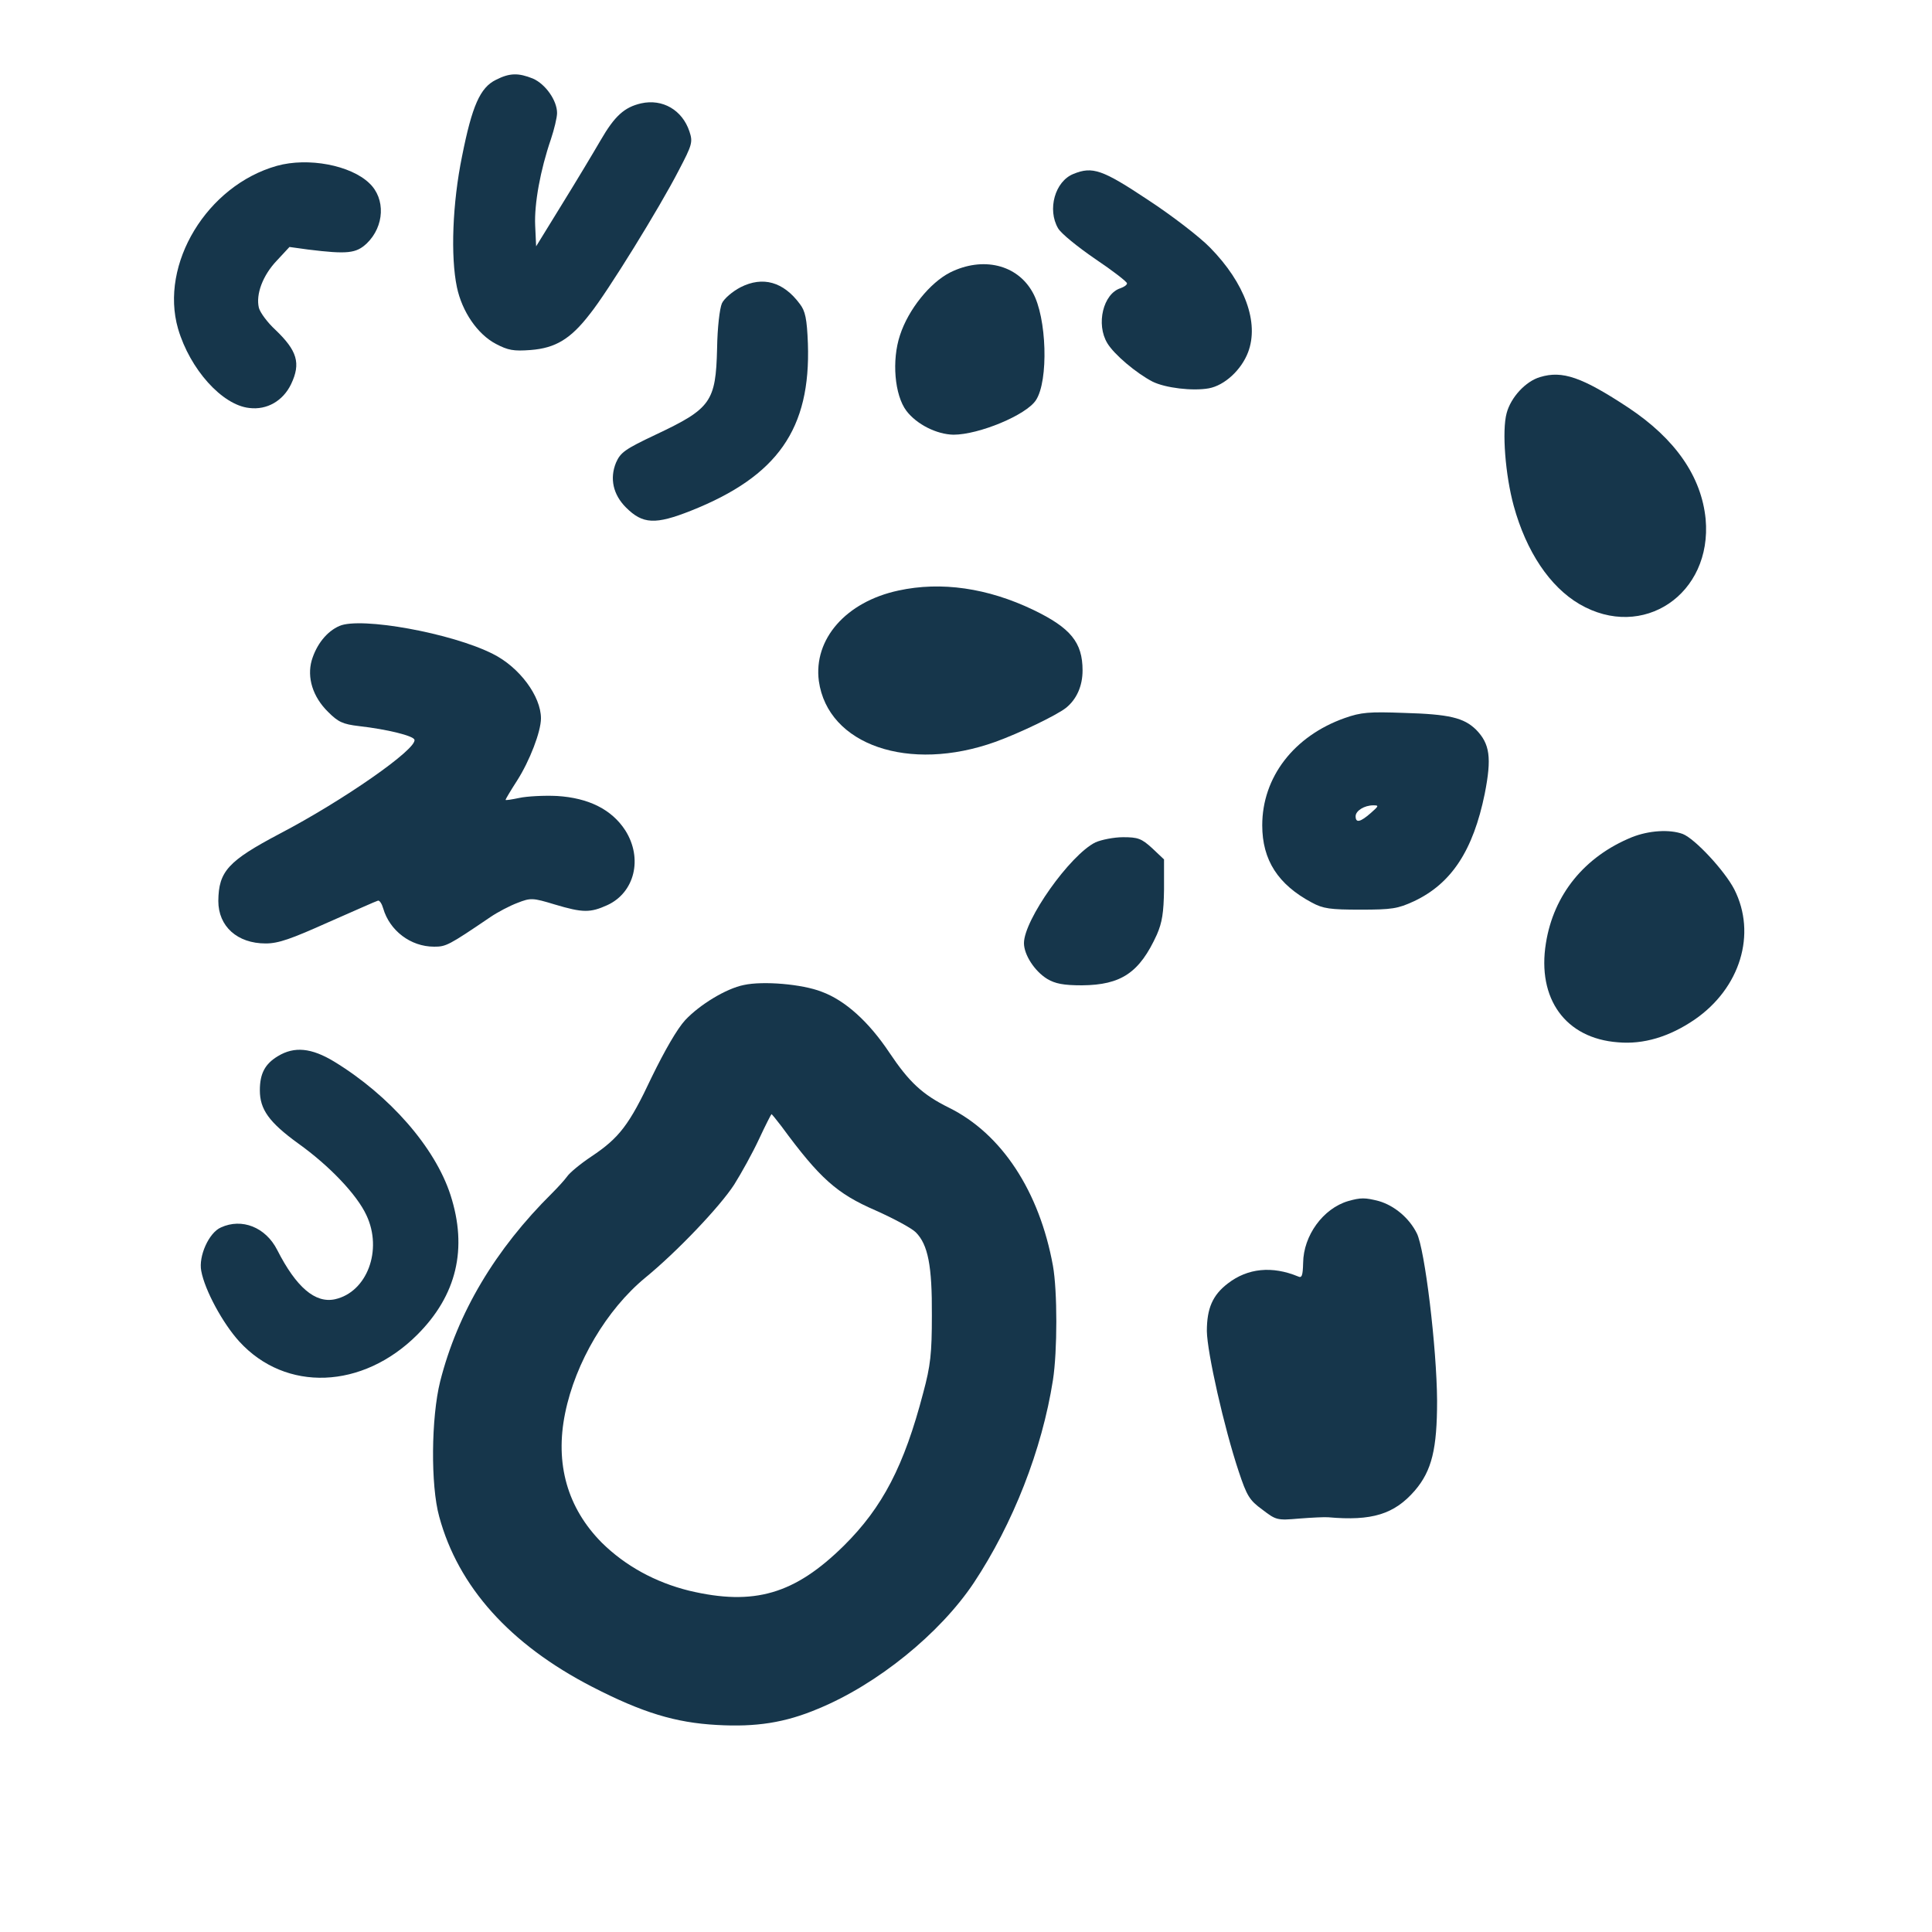 <?xml version="1.0" standalone="no"?>
<!DOCTYPE svg PUBLIC "-//W3C//DTD SVG 20010904//EN"
 "http://www.w3.org/TR/2001/REC-SVG-20010904/DTD/svg10.dtd">
<svg version="1.0" xmlns="http://www.w3.org/2000/svg"
 width="600pt" height="600pt" viewBox="0 0 600 600"
 preserveAspectRatio="xMidYMid meet">
<g transform="translate(0,600) scale(0.1,-0.1)"
fill="#16364b" stroke="none">
<path d="M1540 5752 c-49 -24 -74 -81 -105 -237 -30 -146 -36 -312 -16 -407
16 -76 64 -146 121 -176 38 -20 55 -23 108 -19 77 6 124 34 184 112 54 67 217
331 276 446 42 80 44 88 33 121 -22 66 -83 102 -150 87 -52 -12 -82 -39 -126
-115 -22 -38 -76 -128 -120 -199 l-80 -130 -3 65 c-3 67 16 172 49 268 10 30
19 67 19 81 0 39 -36 90 -75 107 -45 18 -72 18 -115 -4z"/>
<path d="M860 5485 c-217 -61 -365 -305 -307 -506 37 -126 137 -237 221 -246
55 -7 105 22 130 74 31 65 19 104 -49 169 -24 22 -47 53 -51 68 -10 42 12 101
56 147 l39 42 58 -8 c122 -15 149 -12 182 19 55 53 59 139 8 187 -58 56 -190
81 -287 54z"/>
<path d="M3334 5460 c-58 -23 -82 -111 -48 -169 9 -16 61 -58 115 -95 55 -37
99 -71 99 -76 0 -5 -9 -11 -20 -15 -54 -17 -77 -112 -41 -171 21 -35 90 -93
140 -119 40 -20 125 -30 175 -21 49 9 101 57 122 112 35 92 -10 215 -118 325
-32 33 -119 100 -194 149 -140 93 -171 104 -230 80z"/>
<path d="M2951 5154 c-63 -32 -130 -115 -156 -195 -26 -78 -17 -186 20 -235
32 -42 94 -73 146 -74 79 0 226 61 256 107 40 60 34 258 -10 335 -48 87 -155
112 -256 62z"/>
<path d="M2300 5108 c-25 -13 -51 -35 -58 -50 -7 -16 -14 -75 -15 -140 -4
-166 -19 -187 -191 -268 -95 -45 -109 -55 -123 -87 -20 -49 -9 -99 31 -139 52
-52 91 -54 202 -10 269 107 372 254 363 519 -3 77 -8 101 -25 123 -51 69 -115
87 -184 52z"/>
<path d="M4783 4829 c-45 -13 -91 -63 -104 -112 -15 -55 -4 -193 22 -288 39
-142 112 -251 204 -305 197 -115 413 31 392 264 -13 132 -94 249 -240 346
-144 95 -205 116 -274 95z"/>
<path d="M2790 4166 c-163 -35 -264 -151 -247 -281 28 -199 280 -285 548 -189
75 27 191 83 220 106 33 27 51 68 51 116 0 87 -37 132 -153 188 -142 68 -286
89 -419 60z"/>
<path d="M1054 4056 c-39 -17 -71 -57 -86 -107 -15 -53 3 -113 51 -160 31 -31
45 -38 96 -44 88 -10 168 -30 172 -42 10 -28 -221 -189 -418 -292 -161 -85
-190 -117 -191 -209 0 -79 59 -132 147 -132 40 0 79 14 195 66 80 35 149 66
154 67 5 1 12 -10 16 -24 20 -69 85 -119 158 -119 37 0 44 3 175 92 22 15 60
35 84 44 41 16 47 16 116 -5 87 -26 110 -26 163 -2 85 39 111 145 56 232 -42
65 -114 101 -212 107 -41 2 -94 -1 -117 -6 -24 -5 -43 -8 -43 -6 0 2 16 29 36
60 39 61 74 152 74 193 0 69 -67 159 -149 200 -128 65 -411 116 -477 87z"/>
<path d="M4176 3770 c-158 -56 -256 -184 -256 -333 0 -108 49 -184 154 -240
35 -19 57 -22 151 -22 98 0 116 3 166 26 117 55 184 158 220 334 22 112 16
155 -27 199 -38 37 -83 48 -224 52 -108 4 -133 2 -184 -16z m81 -295 c-32 -28
-47 -32 -47 -10 0 17 27 34 55 34 18 0 17 -2 -8 -24z"/>
<path d="M5068 3400 c-147 -60 -243 -178 -267 -329 -28 -173 61 -296 224 -308
79 -7 159 17 237 70 143 98 194 267 124 405 -30 58 -122 157 -160 172 -41 15
-105 11 -158 -10z"/>
<path d="M3402 3384 c-79 -39 -222 -241 -222 -313 0 -36 33 -87 72 -111 25
-15 51 -20 108 -20 122 1 179 39 233 158 16 37 21 67 22 140 l0 93 -37 35
c-33 30 -44 34 -90 34 -29 0 -68 -8 -86 -16z"/>
<path d="M2310 2941 c-55 -11 -137 -61 -182 -109 -25 -27 -64 -95 -104 -177
-70 -149 -101 -189 -188 -247 -33 -22 -67 -50 -75 -62 -8 -11 -29 -34 -46 -51
-177 -175 -294 -372 -348 -585 -28 -112 -30 -323 -3 -420 59 -218 220 -397
474 -528 157 -81 260 -112 388 -119 122 -7 212 7 314 50 185 76 379 234 484
391 122 184 212 413 246 630 14 90 14 277 0 355 -42 231 -159 410 -323 491
-83 41 -124 80 -185 171 -64 96 -137 162 -210 189 -61 24 -183 34 -242 21z
m117 -439 c119 -162 172 -209 292 -261 56 -25 112 -55 125 -68 38 -38 51 -104
50 -258 0 -118 -4 -156 -27 -241 -59 -226 -126 -355 -246 -474 -153 -151 -279
-188 -481 -140 -105 26 -198 77 -271 149 -107 108 -146 245 -114 402 32 158
129 322 249 421 99 81 232 221 276 289 22 35 57 98 77 141 20 43 38 78 39 78
1 0 15 -17 31 -38z"/>
<path d="M863 2720 c-40 -24 -56 -54 -56 -106 0 -59 28 -99 119 -165 98 -70
183 -160 212 -223 51 -108 2 -239 -98 -261 -61 -13 -120 37 -179 153 -36 71
-110 100 -175 70 -37 -16 -70 -89 -61 -135 11 -60 67 -163 118 -219 144 -158
383 -149 553 21 122 122 157 267 103 434 -48 148 -189 309 -361 414 -71 43
-124 48 -175 17z"/>
<path d="M4187 2270 c-78 -23 -139 -107 -140 -192 -1 -40 -4 -48 -16 -42 -80
33 -156 26 -218 -22 -47 -36 -65 -77 -65 -148 1 -66 53 -298 99 -436 25 -75
33 -89 73 -118 43 -33 46 -34 115 -28 38 3 79 5 90 4 135 -12 205 9 269 83 53
62 69 130 69 279 -1 164 -38 471 -63 520 -24 48 -70 86 -118 100 -43 11 -56
11 -95 0z"/>
</g>
</svg>
